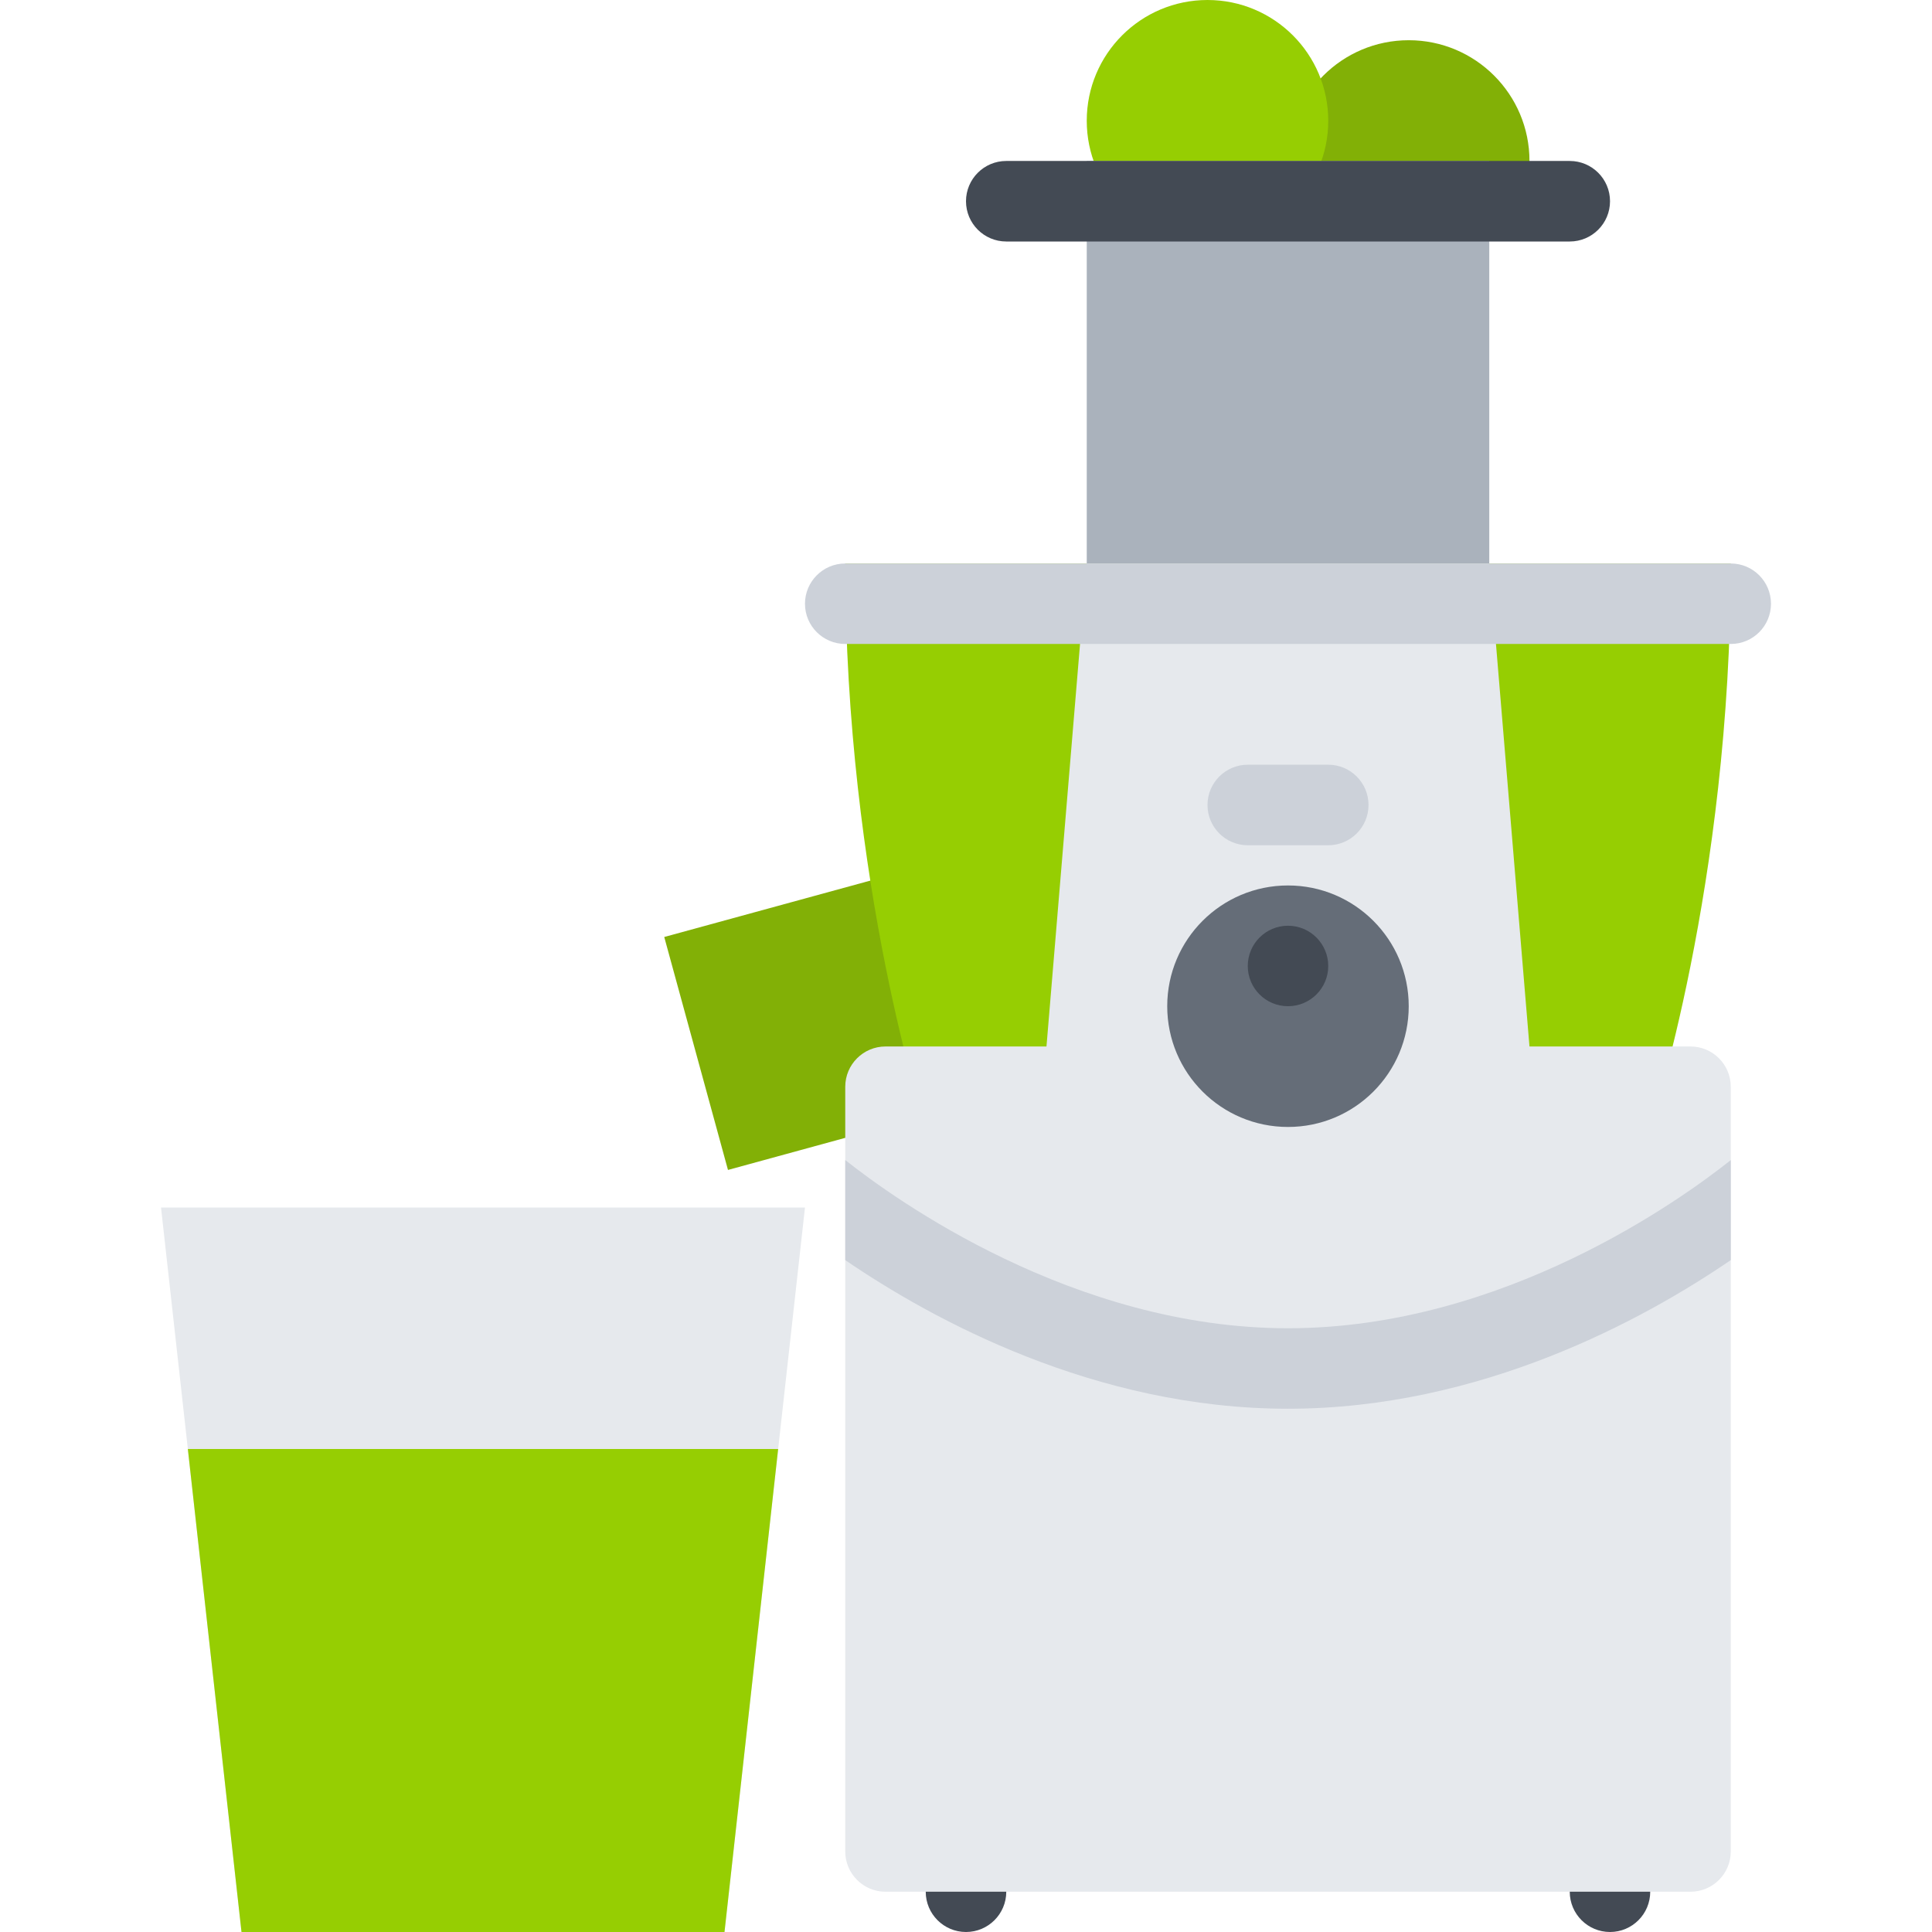 <!DOCTYPE svg PUBLIC "-//W3C//DTD SVG 1.1//EN" "http://www.w3.org/Graphics/SVG/1.1/DTD/svg11.dtd">
<!-- Uploaded to: SVG Repo, www.svgrepo.com, Transformed by: SVG Repo Mixer Tools -->
<svg version="1.1" id="Layer_1" xmlns="http://www.w3.org/2000/svg" xmlns:xlink="http://www.w3.org/1999/xlink" viewBox="0 0 511.998 511.998" xml:space="preserve" width="800px" height="800px" fill="#000000">
<g id="SVGRepo_bgCarrier" stroke-width="0"/>
<g id="SVGRepo_tracerCarrier" stroke-linecap="round" stroke-linejoin="round"/>
<g id="SVGRepo_iconCarrier"> <g> <path style="fill:#434A54;" d="M266.671,501.326c0,5.891-4.781,10.672-10.672,10.672c-5.891,0-10.672-4.781-10.672-10.672 s4.781-10.672,10.672-10.672C261.89,490.654,266.671,495.436,266.671,501.326z"/> <path style="fill:#434A54;" d="M437.326,501.326c0,5.891-4.766,10.672-10.656,10.672s-10.672-4.781-10.672-10.672 s4.781-10.672,10.672-10.672S437.326,495.436,437.326,501.326z"/> </g> <path style="fill:#82b006;" d="M380.857,53.329h22.641c1.188-3.328,1.828-6.922,1.828-10.672c0-17.671-14.328-31.999-32-31.999 s-31.999,14.328-31.999,31.999c0,17.688,14.327,32,31.999,32c2.594,0,5.109-0.312,7.531-0.891V53.329z"/> <circle style="fill:#96ce02;" cx="319.999" cy="32" r="32"/> <polygon style="fill:#82b006;" points="192.921,310.047 176.03,248.312 278.921,220.156 295.811,281.891 "/> <rect x="287.999" y="42.657" style="fill:#AAB2BC;" width="106.67" height="192"/> <path style="fill:#96ce02;" d="M437.326,298.656H245.327c0,0-21.328-64-21.328-149.327H458.67 C458.67,234.656,437.326,298.656,437.326,298.656z"/> <path style="fill:#E6E9ED;" d="M458.67,490.654c0,5.891-4.781,10.672-10.672,10.672H234.671c-5.891,0-10.672-4.781-10.672-10.672 V288c0-5.891,4.781-10.672,10.672-10.672h42.656l10.672-127.999H394.67l10.656,127.999h42.672c5.891,0,10.672,4.781,10.672,10.672 V490.654z"/> <path style="fill:#434A54;" d="M426.67,53.329c0-5.891-4.781-10.672-10.672-10.672l0,0H266.671l0,0l0,0 c-5.89,0-10.672,4.781-10.672,10.672s4.782,10.672,10.672,10.672l0,0l0,0h149.327l0,0C421.889,64.001,426.67,59.22,426.67,53.329z"/> <path style="fill:#656D78;" d="M341.327,234.656c-17.672,0-32,14.328-32,32c0,17.688,14.328,32,32,32 c17.671,0,31.999-14.312,31.999-32C373.326,248.984,358.998,234.656,341.327,234.656L341.327,234.656z"/> <path style="fill:#434A54;" d="M351.998,256c0,5.891-4.78,10.656-10.671,10.656S330.671,261.89,330.671,256 s4.766-10.672,10.656-10.672S351.998,250.109,351.998,256z"/> <g> <path style="fill:#CCD1D9;" d="M351.998,202.656h-21.327c-5.891,0-10.672,4.781-10.672,10.672S324.78,224,330.671,224h21.327 c5.891,0,10.672-4.781,10.672-10.672S357.889,202.656,351.998,202.656z"/> <path style="fill:#CCD1D9;" d="M223.999,307.422v26.516c22.984,15.719,66.141,39.391,117.328,39.391 c51.202,0,94.343-23.672,117.343-39.391v-26.5C445.639,317.797,398.373,352,341.327,352 C284.499,352,237.061,317.781,223.999,307.422z"/> </g> <polygon style="fill:#E6E9ED;" points="191.999,511.998 64,511.998 42.672,320 213.327,320 "/> <polygon style="fill:#96ce02;" points="49.781,384 64,511.998 191.999,511.998 206.218,384 "/> <path style="fill:#CCD1D9;" d="M458.67,149.329H223.999c-5.891,0-10.672,4.781-10.672,10.672s4.781,10.656,10.672,10.656H458.67 c5.891,0,10.656-4.766,10.656-10.656S464.561,149.329,458.67,149.329z"/> </g>
</svg>